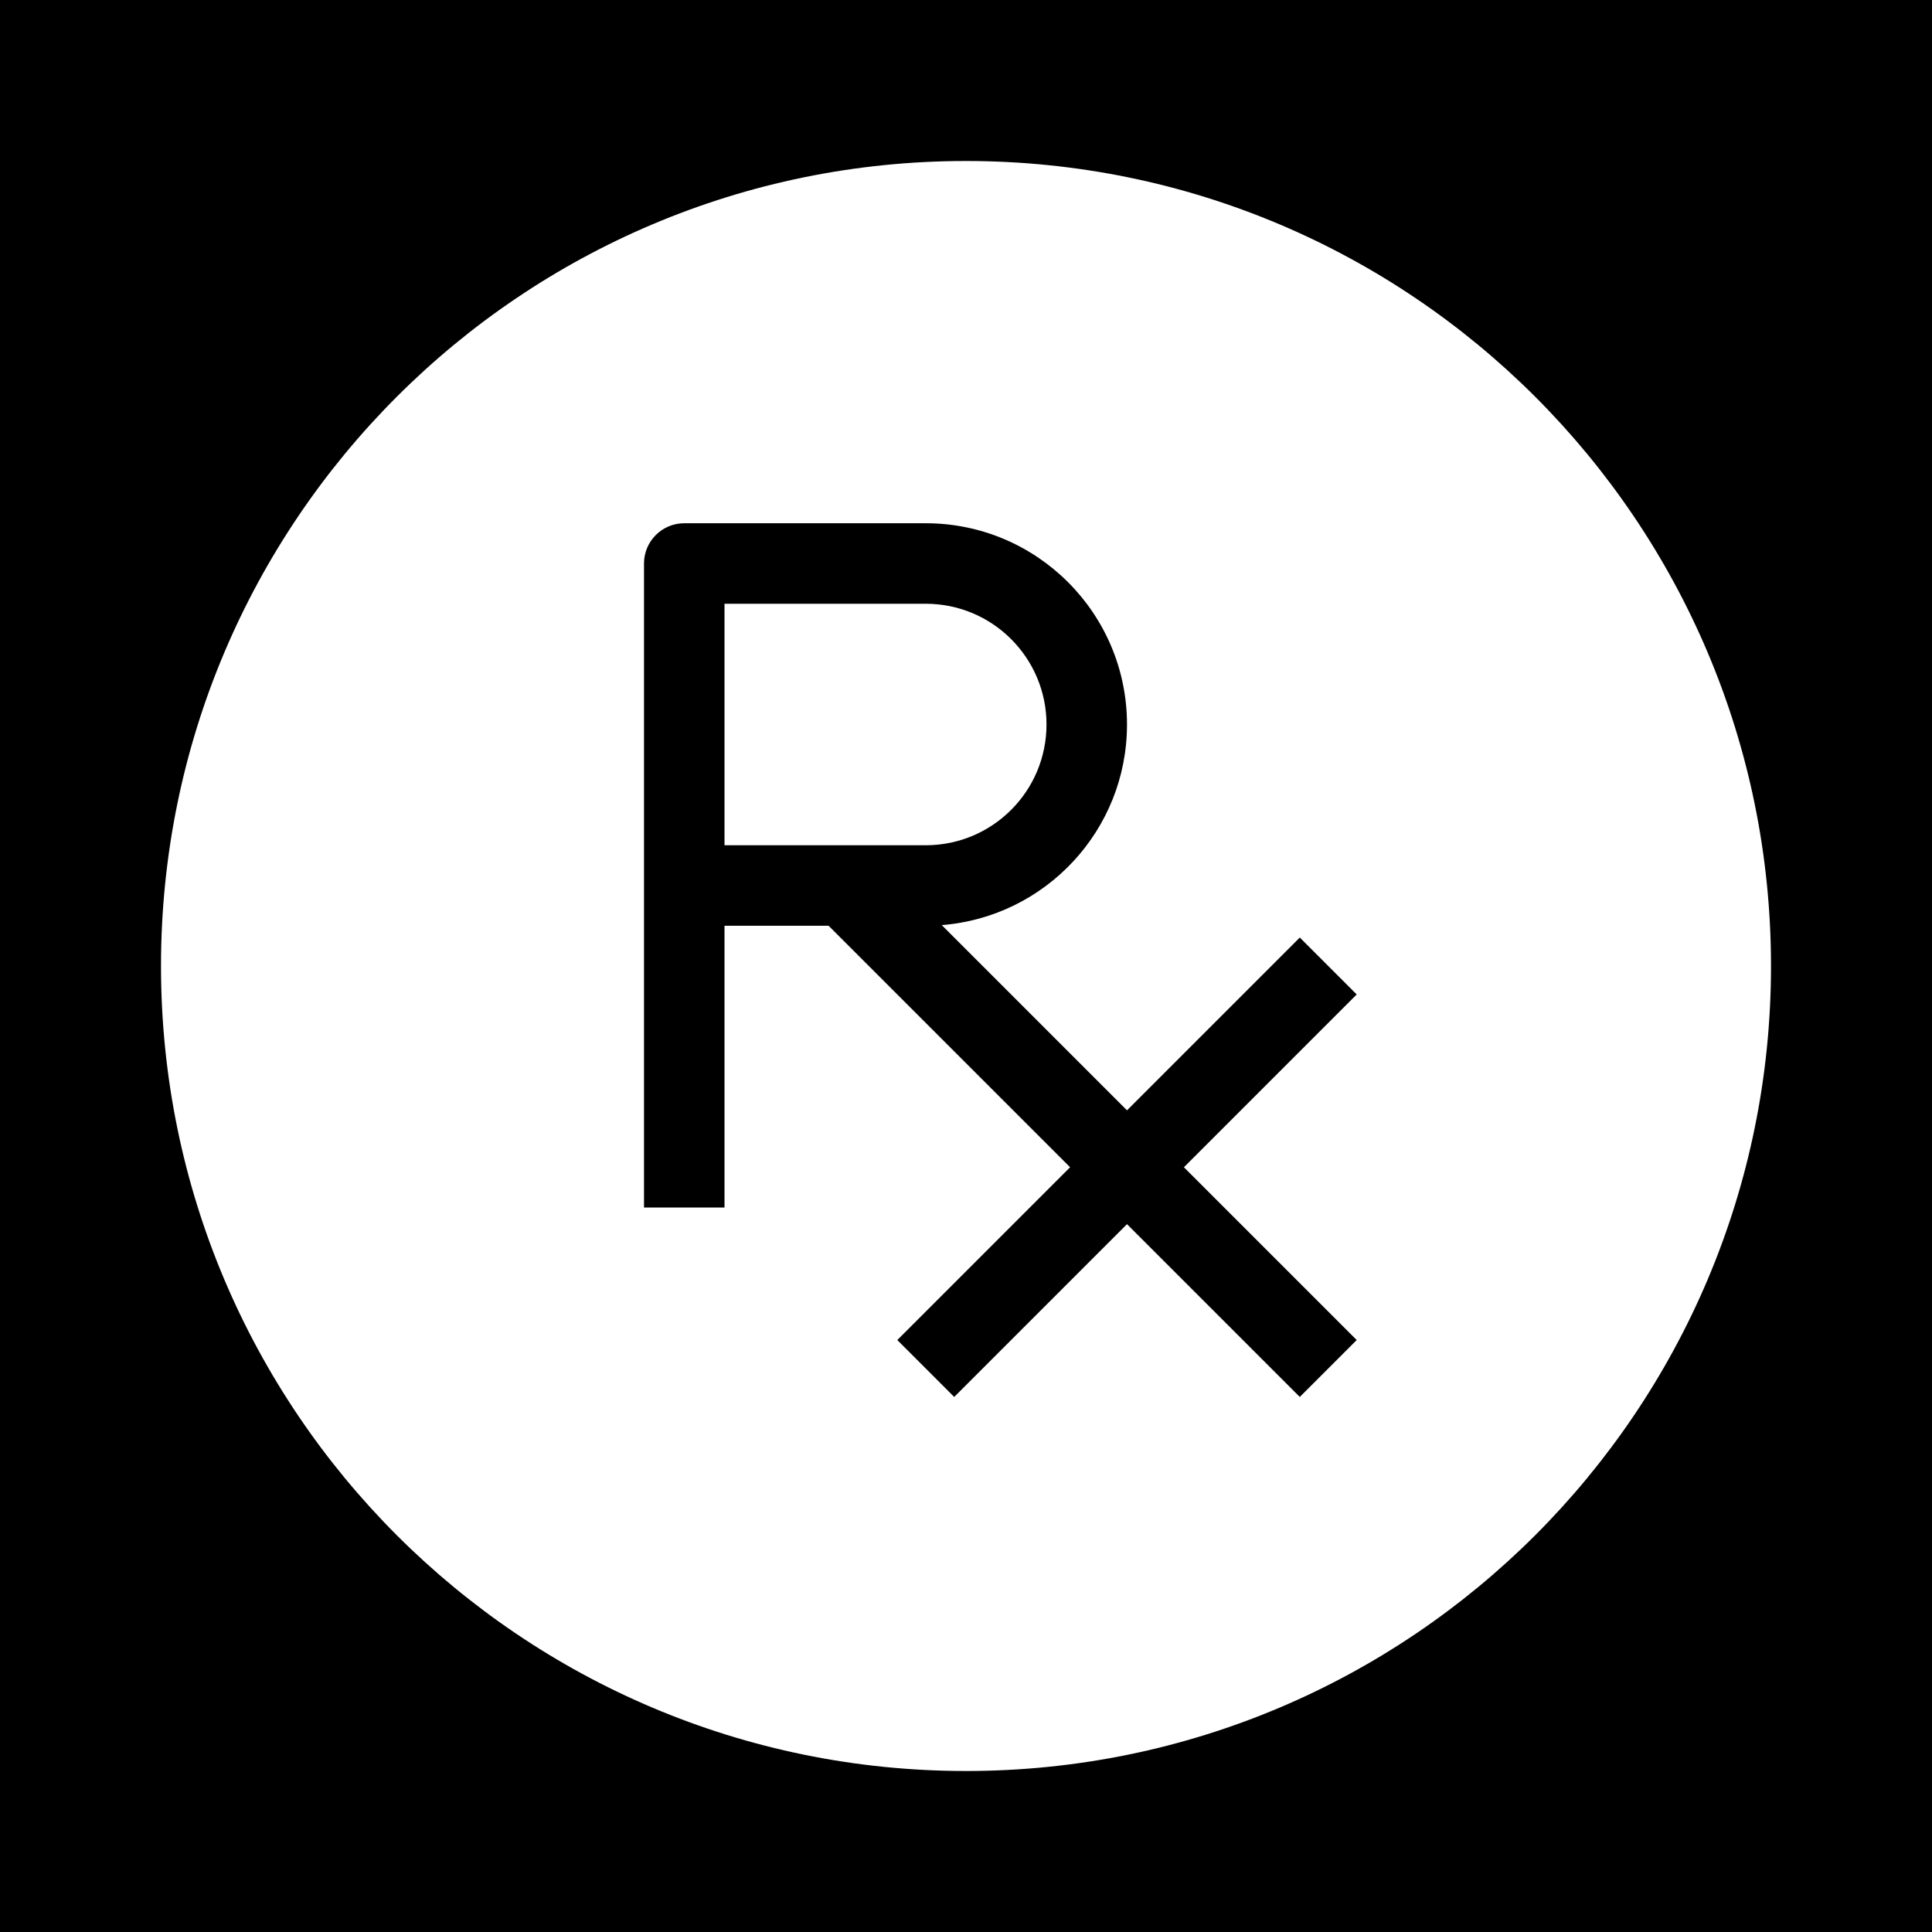 <svg width="48" height="48" viewBox="0 0 48 48" fill="none" xmlns="http://www.w3.org/2000/svg">
<g clip-path="url(#clip0_2038_6440)">
<path fill-rule="evenodd" clip-rule="evenodd" d="M48 0H0V48H48V0ZM24 4C12.954 4 4 12.954 4 24C4 35.046 12.954 44 24 44C35.046 44 44 35.046 44 24C44 12.954 35.046 4 24 4ZM17 13C16.448 13 16 13.448 16 14V22V30H18V23H20.586L26.586 29L22.293 33.293L23.707 34.707L28 30.414L32.293 34.707L33.707 33.293L29.414 29L33.707 24.707L32.293 23.293L28 27.586L23.398 22.984C25.974 22.781 28 20.627 28 18C28 15.239 25.761 13 23 13H17ZM18 21H23C24.657 21 26 19.657 26 18C26 16.343 24.657 15 23 15H18V21Z" fill="currentColor"/>
</g>
<defs>
<clipPath id="clip0_2038_6440">
<rect width="48" height="48" fill="none"/>
</clipPath>
</defs>
</svg>
